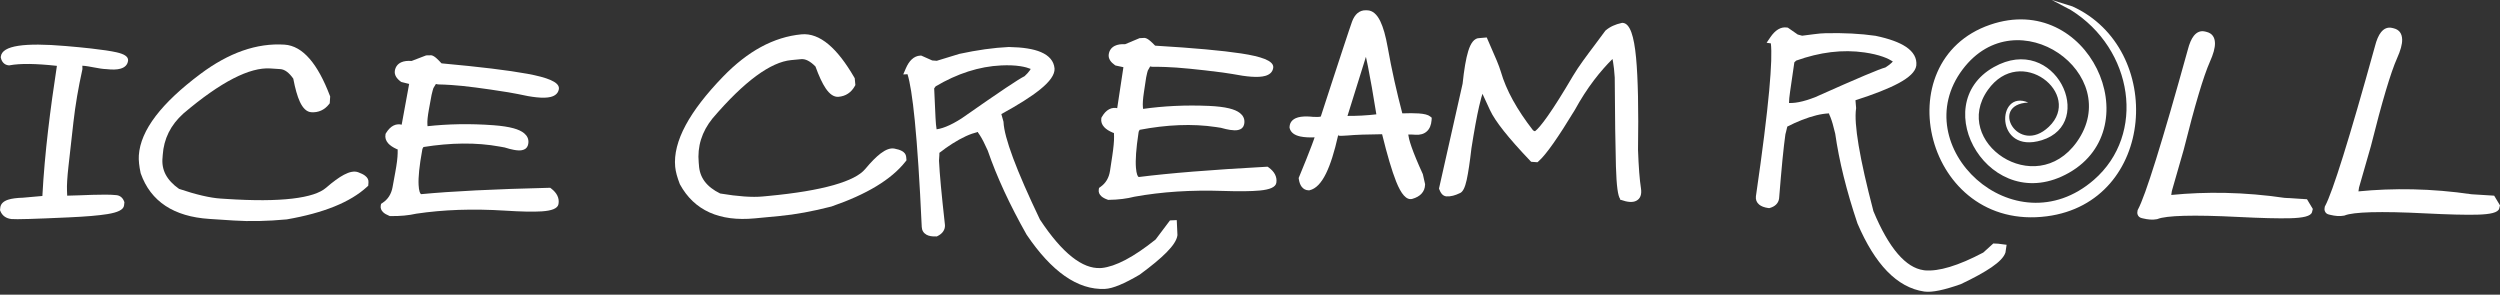 <svg width="280" height="33" viewBox="0 0 280 33" fill="none" xmlns="http://www.w3.org/2000/svg">
<rect x="0" y="0" width="280" height="33" fill="#333333" stroke="none"/>
<path fill-rule="evenodd" clip-rule="evenodd" d="M247.139 3.574C247.442 3.649 247.673 3.794 247.831 4.008C247.988 4.218 248.069 4.492 248.077 4.831C248.083 5.093 248.038 5.4 247.942 5.751C247.847 6.097 247.703 6.486 247.509 6.919C247.332 7.316 247.138 7.82 246.927 8.428C246.717 9.032 246.489 9.748 246.243 10.575C245.998 11.397 245.735 12.328 245.456 13.366C245.177 14.4 244.882 15.54 244.571 16.786L243.248 21.392L243.18 21.835C244.165 21.738 245.154 21.67 246.146 21.631C247.179 21.591 248.217 21.582 249.26 21.604C250.357 21.628 251.454 21.686 252.549 21.778C253.648 21.87 254.75 21.997 255.855 22.159L258.383 22.315L259.035 23.402L258.947 23.753C258.891 23.979 258.644 24.149 258.207 24.261C257.807 24.363 257.232 24.425 256.484 24.444C255.832 24.46 255.023 24.456 254.056 24.432C253.09 24.408 251.971 24.363 250.699 24.299C249.432 24.235 248.293 24.192 247.281 24.171C246.266 24.149 245.375 24.149 244.609 24.171C243.866 24.191 243.246 24.232 242.749 24.292C242.261 24.351 241.897 24.429 241.66 24.524L241.618 24.541L241.573 24.55C241.456 24.572 241.335 24.587 241.209 24.593C241.084 24.6 240.955 24.599 240.822 24.591C240.694 24.583 240.562 24.567 240.426 24.545C240.29 24.523 240.151 24.495 240.01 24.46L239.847 24.419C239.741 24.393 239.652 24.347 239.579 24.283C239.506 24.218 239.451 24.135 239.415 24.035C239.391 23.966 239.378 23.893 239.378 23.815C239.377 23.739 239.387 23.661 239.408 23.578L239.422 23.521L239.449 23.47C239.659 23.081 239.933 22.419 240.27 21.485C240.606 20.55 241.007 19.337 241.474 17.847C241.943 16.343 242.473 14.574 243.064 12.539C243.655 10.5 244.309 8.186 245.026 5.598C245.116 5.242 245.217 4.933 245.329 4.671C245.443 4.405 245.569 4.186 245.706 4.014C245.882 3.795 246.076 3.645 246.287 3.564C246.501 3.482 246.731 3.472 246.976 3.533L247.139 3.574Z" fill="white"/>
<path fill-rule="evenodd" clip-rule="evenodd" d="M268.104 3.173C268.407 3.249 268.638 3.394 268.796 3.607C268.952 3.818 269.034 4.092 269.042 4.43C269.048 4.693 269.003 5 268.907 5.351C268.812 5.696 268.668 6.086 268.474 6.519C268.296 6.916 268.102 7.419 267.891 8.027C267.682 8.632 267.454 9.348 267.207 10.174C266.962 10.997 266.699 11.928 266.42 12.966C266.142 14 265.847 15.14 265.536 16.385L264.213 20.992L264.145 21.435C265.129 21.337 266.118 21.27 267.111 21.231C268.143 21.191 269.181 21.181 270.224 21.204C271.322 21.227 272.418 21.285 273.513 21.377C274.612 21.47 275.715 21.597 276.82 21.758L279.347 21.915L280 23.002L279.912 23.353C279.855 23.579 279.608 23.749 279.172 23.86C278.771 23.963 278.197 24.025 277.449 24.043C276.797 24.06 275.987 24.056 275.021 24.031C274.055 24.008 272.936 23.963 271.663 23.899C270.397 23.834 269.258 23.791 268.246 23.77C267.231 23.749 266.34 23.749 265.573 23.77C264.83 23.791 264.211 23.831 263.713 23.892C263.225 23.951 262.862 24.029 262.625 24.124L262.582 24.141L262.537 24.15C262.421 24.172 262.299 24.186 262.174 24.193C262.049 24.2 261.919 24.199 261.786 24.191C261.658 24.182 261.526 24.167 261.391 24.145C261.254 24.123 261.116 24.095 260.975 24.06L260.811 24.019C260.705 23.992 260.616 23.947 260.543 23.883C260.47 23.818 260.415 23.735 260.379 23.634C260.355 23.566 260.343 23.493 260.342 23.414C260.341 23.339 260.352 23.261 260.372 23.178L260.386 23.12L260.414 23.07C260.624 22.681 260.898 22.018 261.234 21.084C261.571 20.15 261.972 18.937 262.438 17.446C262.908 15.943 263.438 14.174 264.028 12.138C264.62 10.1 265.274 7.786 265.991 5.197C266.08 4.842 266.181 4.533 266.294 4.271C266.407 4.005 266.533 3.785 266.671 3.614C266.846 3.395 267.04 3.244 267.251 3.164C267.465 3.082 267.695 3.072 267.94 3.133L268.104 3.173Z" fill="white"/>
<path fill-rule="evenodd" clip-rule="evenodd" d="M210.074 4.014C210.831 4.172 211.491 4.354 212.056 4.559C212.625 4.766 213.097 4.995 213.473 5.248C213.894 5.532 214.201 5.847 214.395 6.194C214.59 6.544 214.668 6.924 214.627 7.333L214.625 7.354C214.576 7.688 214.38 8.023 214.035 8.357C213.702 8.68 213.228 9.007 212.612 9.335C212.05 9.635 211.361 9.945 210.548 10.265C209.759 10.574 208.847 10.896 207.812 11.227L207.886 12.115L207.878 12.168C207.816 12.595 207.809 13.153 207.857 13.841C207.906 14.532 208.01 15.355 208.17 16.308C208.332 17.271 208.551 18.365 208.826 19.589C209.102 20.813 209.435 22.17 209.825 23.658C210.258 24.698 210.703 25.617 211.16 26.416C211.617 27.214 212.084 27.89 212.562 28.444C213.025 28.979 213.496 29.398 213.975 29.701C214.451 30.001 214.935 30.186 215.427 30.258L215.58 30.28C215.969 30.315 216.395 30.299 216.858 30.235C217.324 30.172 217.829 30.057 218.372 29.893C218.925 29.726 219.515 29.509 220.141 29.241C220.765 28.973 221.426 28.655 222.125 28.287L223.247 27.271H223.291C223.68 27.27 223.948 27.309 224.215 27.349C224.348 27.368 224.481 27.388 224.62 27.401L224.739 27.413L224.614 28.268L224.601 28.308C224.517 28.557 224.343 28.82 224.079 29.094C223.821 29.361 223.476 29.644 223.044 29.94C222.638 30.217 222.151 30.512 221.582 30.825C221.016 31.136 220.367 31.465 219.637 31.812L219.593 31.831C219.133 31.992 218.703 32.133 218.302 32.249C217.903 32.366 217.537 32.459 217.202 32.528C216.855 32.6 216.541 32.646 216.261 32.667C215.977 32.688 215.725 32.682 215.508 32.651C214.75 32.541 214.025 32.295 213.331 31.914C212.639 31.535 211.98 31.021 211.352 30.373C210.739 29.74 210.157 28.979 209.604 28.088C209.053 27.2 208.532 26.183 208.041 25.038L208.028 25.004C207.721 24.092 207.441 23.201 207.185 22.331C206.929 21.458 206.697 20.603 206.49 19.768C206.284 18.934 206.102 18.118 205.945 17.322C205.788 16.524 205.655 15.742 205.545 14.975C205.448 14.558 205.355 14.195 205.265 13.885C205.176 13.577 205.089 13.319 205.005 13.113C204.943 12.959 204.893 12.844 204.855 12.765C204.834 12.722 204.89 12.71 204.864 12.707L204.825 12.701C204.616 12.71 204.397 12.731 204.168 12.765C203.933 12.801 203.692 12.848 203.445 12.909C203.188 12.971 202.92 13.048 202.641 13.139C202.366 13.228 202.078 13.332 201.779 13.451C201.487 13.568 201.228 13.677 201.004 13.777C200.781 13.878 200.594 13.969 200.445 14.051C200.318 14.121 200.23 14.156 200.177 14.177C200.146 14.354 200.09 14.563 200.038 14.759C200.011 14.861 199.984 14.958 199.966 15.034C199.915 15.39 199.861 15.806 199.807 16.281C199.751 16.767 199.694 17.303 199.636 17.889C199.579 18.474 199.518 19.138 199.454 19.88C199.391 20.607 199.326 21.386 199.26 22.214C199.258 22.222 199.258 22.235 199.257 22.244C199.238 22.376 199.199 22.5 199.141 22.613C199.084 22.726 199.006 22.829 198.911 22.921C198.823 23.004 198.723 23.076 198.609 23.138C198.497 23.198 198.372 23.248 198.235 23.288L198.163 23.308L198.131 23.307C198.099 23.306 198.072 23.305 198.042 23.3C197.821 23.268 197.626 23.22 197.458 23.157C197.286 23.092 197.142 23.01 197.024 22.912C196.882 22.793 196.78 22.654 196.719 22.498C196.659 22.341 196.64 22.169 196.662 21.982C196.665 21.937 196.673 21.889 196.681 21.844L196.691 21.785C197.045 19.351 197.344 17.16 197.587 15.213C197.832 13.261 198.02 11.566 198.152 10.128C198.272 8.814 198.346 7.71 198.376 6.815C198.403 5.977 198.389 5.325 198.336 4.858L197.859 4.79L198.275 4.179C198.553 3.769 198.845 3.474 199.15 3.291C199.464 3.102 199.791 3.032 200.131 3.082L200.24 3.097L201.346 3.867L201.838 4C202.591 3.919 203.764 3.719 204.474 3.719C204.979 3.708 205.475 3.705 205.961 3.711C206.45 3.716 206.926 3.732 207.39 3.756C207.856 3.779 208.311 3.813 208.755 3.855C209.2 3.897 209.631 3.949 210.046 4.009L210.074 4.014ZM200.967 6.981L200.493 10.242C200.451 10.528 200.42 10.774 200.4 10.981C200.38 11.191 200.37 11.364 200.37 11.5C200.37 11.512 200.369 11.523 200.367 11.533C200.483 11.539 200.605 11.539 200.733 11.532C200.964 11.521 201.214 11.488 201.483 11.436C201.761 11.382 202.056 11.307 202.367 11.211C202.68 11.115 203.007 10.998 203.35 10.861C204.529 10.334 205.575 9.87 206.489 9.469C207.4 9.07 208.189 8.729 208.855 8.448C209.469 8.19 209.968 7.985 210.352 7.837C210.728 7.692 210.999 7.598 211.166 7.555C211.318 7.46 211.453 7.367 211.57 7.278C211.691 7.188 211.792 7.101 211.873 7.02C211.917 6.976 211.954 6.935 211.985 6.897L211.996 6.884C211.86 6.796 211.711 6.711 211.55 6.632C211.352 6.533 211.133 6.442 210.897 6.358C210.607 6.255 210.29 6.163 209.946 6.082C209.603 6.002 209.232 5.933 208.836 5.875C208.222 5.786 207.601 5.739 206.975 5.733C206.348 5.727 205.712 5.764 205.066 5.842C204.43 5.919 203.785 6.037 203.134 6.196C202.488 6.353 201.834 6.551 201.172 6.788L200.967 6.981Z" fill="white"/>
<path fill-rule="evenodd" clip-rule="evenodd" d="M181.754 2.563C182.148 2.592 182.469 2.947 182.716 3.629C182.949 4.273 183.125 5.224 183.241 6.479C183.348 7.635 183.42 9.073 183.456 10.793C183.492 12.509 183.493 14.509 183.458 16.789C183.475 17.263 183.495 17.71 183.517 18.131C183.539 18.544 183.563 18.933 183.591 19.296C183.619 19.653 183.649 19.98 183.681 20.275C183.714 20.575 183.749 20.844 183.786 21.082C183.841 21.43 183.825 21.722 183.738 21.957C183.647 22.202 183.48 22.383 183.24 22.5C183.041 22.596 182.797 22.634 182.508 22.612C182.229 22.591 181.907 22.515 181.54 22.384L181.432 22.345L181.456 22.281C181.329 22.111 181.229 21.747 181.154 21.19C181.072 20.579 181.015 19.72 180.983 18.613C180.952 17.511 180.924 16.129 180.902 14.467C180.88 12.813 180.863 10.882 180.85 8.675C180.826 8.315 180.798 7.989 180.767 7.7C180.736 7.413 180.701 7.157 180.662 6.935C180.643 6.825 180.624 6.73 180.606 6.65L180.597 6.609C180.255 6.949 179.921 7.303 179.596 7.673C179.227 8.092 178.87 8.529 178.525 8.984C178.143 9.486 177.774 10.014 177.418 10.567C177.063 11.118 176.722 11.692 176.395 12.289L176.385 12.306C175.912 13.085 175.478 13.782 175.082 14.398C174.68 15.021 174.313 15.57 173.98 16.044C173.641 16.526 173.335 16.934 173.061 17.267C172.787 17.602 172.546 17.861 172.339 18.044L172.193 18.172L171.488 18.12L171.365 17.992C170.76 17.358 170.212 16.763 169.721 16.209C169.23 15.654 168.799 15.143 168.428 14.676C168.052 14.202 167.733 13.766 167.472 13.371C167.21 12.973 167.008 12.618 166.866 12.305L166.036 10.506C165.994 10.633 165.952 10.775 165.908 10.932C165.83 11.208 165.749 11.529 165.665 11.895C165.533 12.47 165.395 13.15 165.251 13.937C165.107 14.725 164.957 15.616 164.801 16.609C164.71 17.394 164.621 18.081 164.532 18.669C164.443 19.262 164.355 19.757 164.268 20.155C164.175 20.582 164.067 20.917 163.944 21.16C163.814 21.417 163.663 21.576 163.492 21.637C163.362 21.7 163.234 21.754 163.111 21.801C162.983 21.849 162.86 21.888 162.742 21.918C162.612 21.951 162.484 21.974 162.361 21.987C162.236 21.999 162.116 22.002 162.001 21.994C161.9 21.986 161.805 21.959 161.716 21.911C161.629 21.864 161.549 21.798 161.476 21.713C161.425 21.654 161.378 21.585 161.334 21.505C161.292 21.429 161.252 21.342 161.216 21.244L161.168 21.116L163.812 9.371C163.896 8.567 163.99 7.863 164.093 7.261C164.197 6.655 164.312 6.147 164.437 5.739C164.583 5.257 164.758 4.894 164.958 4.65C165.169 4.393 165.411 4.266 165.682 4.267L166.517 4.195L166.549 4.273C166.688 4.61 166.866 5.013 167.052 5.434C167.449 6.331 167.882 7.31 168.098 8.041V8.042C168.246 8.555 168.432 9.076 168.657 9.605C168.881 10.135 169.145 10.675 169.449 11.227C169.75 11.773 170.089 12.327 170.465 12.89C170.839 13.449 171.25 14.017 171.698 14.593L171.852 14.684L171.93 14.69C172.078 14.579 172.265 14.391 172.49 14.124C172.736 13.833 173.024 13.453 173.356 12.981C173.73 12.45 174.152 11.811 174.621 11.064C175.092 10.315 175.611 9.46 176.177 8.497C176.783 7.466 177.74 6.196 178.627 5.018C179.048 4.459 179.453 3.921 179.793 3.447L179.801 3.435L179.844 3.399C179.961 3.299 180.087 3.206 180.221 3.121C180.355 3.036 180.498 2.959 180.648 2.89C180.795 2.822 180.95 2.761 181.114 2.708C181.276 2.655 181.447 2.609 181.624 2.571L181.684 2.558L181.754 2.563Z" fill="white"/>
<path fill-rule="evenodd" clip-rule="evenodd" d="M152.97 1.151L153.137 1.155C153.431 1.162 153.701 1.271 153.947 1.481C154.186 1.683 154.4 1.98 154.591 2.372C154.755 2.708 154.907 3.121 155.046 3.611C155.184 4.099 155.31 4.664 155.423 5.305C155.532 5.924 155.651 6.551 155.778 7.186C155.905 7.82 156.04 8.459 156.184 9.102C156.319 9.706 156.462 10.316 156.612 10.932C156.754 11.513 156.903 12.101 157.059 12.697C157.416 12.683 157.743 12.677 158.04 12.677C158.365 12.678 158.65 12.687 158.895 12.704C159.203 12.725 159.461 12.762 159.668 12.814C159.886 12.869 160.052 12.943 160.166 13.034L160.355 13.185L160.345 13.317C160.341 13.369 160.337 13.421 160.336 13.461V13.466C160.315 13.737 160.261 13.977 160.174 14.182C160.086 14.393 159.964 14.57 159.808 14.712C159.65 14.856 159.462 14.961 159.246 15.024C159.035 15.086 158.797 15.109 158.532 15.093L158.265 15.075C158.191 15.071 158.125 15.068 158.067 15.067C157.969 15.064 157.882 15.065 157.807 15.067L157.725 15.072C157.74 15.208 157.772 15.373 157.82 15.567C157.883 15.819 157.975 16.116 158.093 16.457C158.23 16.85 158.402 17.296 158.609 17.795C158.817 18.299 159.06 18.854 159.338 19.461L159.358 19.505C159.441 19.877 159.524 20.251 159.609 20.623L159.607 20.682C159.602 20.882 159.566 21.068 159.498 21.238C159.43 21.409 159.329 21.564 159.199 21.703C159.078 21.831 158.932 21.943 158.761 22.038C158.592 22.133 158.399 22.21 158.184 22.272C157.858 22.364 157.54 22.236 157.229 21.889C156.94 21.567 156.653 21.048 156.368 20.334C156.131 19.739 155.879 18.992 155.614 18.095C155.356 17.221 155.083 16.2 154.796 15.033C153.955 15.04 153.213 15.055 152.57 15.079C151.904 15.103 151.348 15.136 150.899 15.177C150.446 15.218 150.128 15.21 149.944 15.205C149.912 15.205 149.893 15.12 149.882 15.09L149.874 15.09L149.873 15.106L149.872 15.153L149.862 15.195C149.657 16.108 149.443 16.917 149.218 17.622C148.994 18.328 148.759 18.93 148.515 19.428C148.25 19.968 147.967 20.393 147.667 20.704C147.359 21.023 147.031 21.223 146.685 21.305L146.629 21.318L146.567 21.317C146.406 21.312 146.26 21.276 146.129 21.209C145.998 21.141 145.883 21.043 145.784 20.913C145.705 20.808 145.638 20.683 145.585 20.54C145.534 20.399 145.495 20.239 145.469 20.061L145.451 19.935L145.499 19.82C145.809 19.069 146.082 18.401 146.316 17.814C146.549 17.231 146.744 16.733 146.899 16.32C146.991 16.075 147.07 15.86 147.135 15.677C147.174 15.567 147.207 15.469 147.236 15.383C146.936 15.394 146.661 15.393 146.413 15.381C146.116 15.365 145.857 15.333 145.635 15.285C145.307 15.213 145.043 15.103 144.846 14.954C144.641 14.799 144.508 14.603 144.446 14.369L144.429 14.306L144.433 14.185L144.437 14.139C144.459 13.932 144.529 13.752 144.645 13.601C144.761 13.451 144.921 13.329 145.125 13.237C145.285 13.165 145.475 13.113 145.694 13.081C145.907 13.05 146.152 13.038 146.426 13.044C146.531 13.047 146.636 13.052 146.739 13.059C146.845 13.066 146.954 13.076 147.065 13.088C147.261 13.1 147.43 13.104 147.572 13.098C147.71 13.093 147.823 13.08 147.91 13.058L147.927 13.055C148.408 11.575 148.85 10.217 149.253 8.984C149.674 7.697 150.043 6.571 150.359 5.612C150.647 4.735 150.886 4.016 151.075 3.453C151.257 2.909 151.376 2.563 151.431 2.415C151.504 2.217 151.589 2.042 151.685 1.89C151.782 1.735 151.892 1.604 152.013 1.497C152.149 1.378 152.297 1.288 152.457 1.231C152.616 1.173 152.787 1.146 152.97 1.151ZM152.982 6.369L150.919 12.982C151.161 12.983 151.403 12.982 151.643 12.977C151.93 12.97 152.218 12.96 152.507 12.945C152.797 12.929 153.091 12.909 153.391 12.883C153.646 12.86 153.9 12.835 154.152 12.806C153.974 11.693 153.806 10.689 153.649 9.794C153.487 8.869 153.341 8.083 153.21 7.435C153.154 7.155 153.096 6.883 153.039 6.621L152.982 6.369Z" fill="white"/>
<path fill-rule="evenodd" clip-rule="evenodd" d="M128.234 4.251C128.318 4.264 128.41 4.299 128.51 4.356C128.604 4.41 128.707 4.485 128.818 4.58C128.898 4.648 128.986 4.728 129.081 4.819C129.169 4.904 129.265 5 129.369 5.107L129.446 5.119C131.567 5.246 133.422 5.381 135.011 5.525C136.602 5.669 137.933 5.822 139.003 5.984C140.169 6.161 141.048 6.367 141.64 6.603C142.27 6.854 142.592 7.15 142.606 7.49C142.605 7.531 142.603 7.558 142.599 7.6L142.588 7.663C142.547 7.871 142.451 8.047 142.298 8.189C142.15 8.326 141.951 8.431 141.7 8.501C141.509 8.555 141.281 8.589 141.017 8.604C140.756 8.618 140.461 8.614 140.131 8.59C139.843 8.569 139.521 8.533 139.165 8.482C138.812 8.431 138.428 8.365 138.014 8.285L136.949 8.123C135.539 7.941 134.3 7.798 133.232 7.695C132.171 7.591 131.281 7.528 130.564 7.504C129.949 7.483 129.487 7.477 129.177 7.484C128.93 7.489 128.817 7.42 128.813 7.448L128.554 7.907C128.53 7.98 128.507 8.068 128.481 8.167C128.446 8.308 128.409 8.477 128.37 8.67L128.12 10.325C128.064 10.694 128.026 11.019 128.007 11.301C127.988 11.577 127.987 11.807 128.004 11.99C128.012 12.074 128.02 12.142 128.028 12.196C128.589 12.117 129.157 12.05 129.729 11.996C130.34 11.939 130.953 11.895 131.566 11.866C132.194 11.836 132.826 11.82 133.464 11.82C134.1 11.819 134.745 11.833 135.398 11.861C135.857 11.881 136.275 11.914 136.653 11.96C137.031 12.005 137.367 12.064 137.661 12.136C137.924 12.2 138.157 12.275 138.357 12.361C138.561 12.45 138.734 12.55 138.875 12.662C139.049 12.8 139.177 12.954 139.26 13.123C139.345 13.295 139.383 13.482 139.374 13.684C139.372 13.724 139.368 13.766 139.362 13.809C139.355 13.853 139.347 13.895 139.338 13.935L139.322 13.999C139.28 14.148 139.202 14.271 139.09 14.366C138.98 14.459 138.839 14.524 138.667 14.56C138.553 14.585 138.421 14.596 138.271 14.595C138.126 14.592 137.961 14.577 137.78 14.55C137.63 14.527 137.469 14.496 137.297 14.457C137.128 14.419 136.942 14.371 136.74 14.314L136.184 14.229C135.529 14.13 134.854 14.063 134.161 14.028C133.469 13.993 132.757 13.991 132.027 14.02C131.317 14.048 130.592 14.107 129.855 14.195C129.134 14.281 128.395 14.396 127.641 14.54L127.533 14.747L127.526 14.793C127.52 14.839 127.513 14.887 127.505 14.931C127.376 15.784 127.288 16.535 127.241 17.184C127.195 17.828 127.191 18.368 127.227 18.802C127.254 19.135 127.301 19.391 127.365 19.571C127.415 19.71 127.473 19.795 127.536 19.827C128.393 19.719 129.328 19.614 130.341 19.513C131.367 19.41 132.473 19.311 133.659 19.216C134.864 19.119 136.143 19.026 137.497 18.936C138.838 18.848 140.276 18.762 141.809 18.679L141.973 18.67L142.105 18.766C142.26 18.879 142.395 18.998 142.508 19.122C142.623 19.247 142.718 19.379 142.791 19.517C142.869 19.666 142.922 19.82 142.949 19.978C142.976 20.136 142.977 20.299 142.951 20.467C142.914 20.713 142.73 20.911 142.401 21.056C142.1 21.19 141.667 21.284 141.104 21.338C140.632 21.383 140.049 21.409 139.358 21.417C138.668 21.425 137.873 21.414 136.973 21.384C136.075 21.354 135.196 21.346 134.338 21.358C133.481 21.37 132.64 21.403 131.814 21.456C130.988 21.51 130.18 21.585 129.389 21.681C128.598 21.776 127.82 21.894 127.055 22.032C126.844 22.086 126.626 22.134 126.402 22.176C126.175 22.218 125.944 22.254 125.708 22.283C125.464 22.313 125.218 22.336 124.969 22.353C124.72 22.369 124.463 22.38 124.196 22.383L124.111 22.384L124.034 22.356C123.886 22.303 123.756 22.245 123.645 22.184C123.529 22.121 123.431 22.053 123.351 21.98C123.235 21.875 123.153 21.762 123.104 21.64C123.054 21.515 123.04 21.382 123.061 21.242L123.091 21.048L123.251 20.934C123.399 20.829 123.533 20.713 123.652 20.587C123.77 20.461 123.874 20.324 123.961 20.176C124.051 20.026 124.126 19.864 124.186 19.69C124.246 19.515 124.292 19.327 124.322 19.13L124.575 17.461C124.645 16.996 124.697 16.584 124.73 16.226C124.764 15.87 124.779 15.571 124.774 15.328C124.772 15.174 124.769 15.051 124.765 14.959L124.761 14.89L124.688 14.879L124.638 14.858C124.425 14.769 124.239 14.673 124.078 14.571C123.915 14.467 123.78 14.356 123.671 14.239C123.537 14.095 123.444 13.942 123.389 13.78C123.334 13.617 123.32 13.447 123.347 13.269L123.36 13.183L123.4 13.111C123.517 12.905 123.644 12.728 123.779 12.583C123.918 12.435 124.065 12.32 124.22 12.238C124.384 12.151 124.552 12.101 124.725 12.086C124.857 12.075 124.991 12.085 125.127 12.115L125.822 7.526L124.929 7.334L124.851 7.279C124.738 7.2 124.639 7.118 124.553 7.033C124.466 6.948 124.394 6.86 124.338 6.772C124.268 6.661 124.219 6.548 124.192 6.433C124.166 6.317 124.161 6.198 124.179 6.078C124.212 5.861 124.285 5.673 124.399 5.516C124.512 5.358 124.666 5.231 124.858 5.135C125.011 5.059 125.187 5.006 125.387 4.975C125.575 4.947 125.786 4.938 126.017 4.95L127.633 4.273L128.19 4.244L128.234 4.251Z" fill="white"/>
<path fill-rule="evenodd" clip-rule="evenodd" d="M89.763 3.846C90.272 3.798 90.781 3.869 91.29 4.06C91.793 4.248 92.298 4.554 92.802 4.978C93.281 5.38 93.76 5.89 94.24 6.507C94.717 7.121 95.197 7.844 95.68 8.675L95.73 8.762L95.802 9.526L95.732 9.652C95.633 9.829 95.521 9.986 95.397 10.124C95.272 10.263 95.134 10.382 94.983 10.482C94.831 10.584 94.666 10.664 94.489 10.724C94.315 10.783 94.127 10.823 93.926 10.841C93.668 10.866 93.415 10.795 93.168 10.631C92.931 10.472 92.7 10.226 92.474 9.892C92.287 9.615 92.098 9.271 91.906 8.86C91.719 8.458 91.528 7.988 91.333 7.45C91.188 7.302 91.045 7.173 90.904 7.063C90.759 6.951 90.618 6.859 90.481 6.79C90.35 6.723 90.221 6.676 90.095 6.649C89.971 6.621 89.849 6.614 89.732 6.625L88.61 6.731C88.038 6.785 87.427 6.959 86.778 7.252C86.125 7.547 85.434 7.962 84.705 8.497C83.96 9.045 83.177 9.717 82.36 10.512C81.542 11.307 80.688 12.227 79.797 13.27C79.497 13.643 79.24 14.025 79.025 14.417C78.811 14.81 78.64 15.213 78.512 15.626C78.384 16.039 78.299 16.462 78.256 16.894C78.214 17.328 78.214 17.772 78.257 18.227L78.279 18.459C78.296 18.813 78.357 19.145 78.464 19.454C78.57 19.762 78.722 20.049 78.918 20.314C79.117 20.581 79.362 20.828 79.652 21.054C79.942 21.279 80.276 21.485 80.657 21.671C81.151 21.754 81.622 21.823 82.069 21.878C82.522 21.934 82.946 21.976 83.342 22.004C83.747 22.032 84.122 22.047 84.467 22.047C84.815 22.047 85.137 22.033 85.43 22.005L86.046 21.947C87.57 21.803 88.945 21.629 90.168 21.426C91.387 21.223 92.457 20.991 93.375 20.73C94.266 20.476 95.007 20.198 95.596 19.897C96.178 19.599 96.614 19.278 96.902 18.933C97.233 18.536 97.543 18.191 97.832 17.899C98.124 17.605 98.395 17.363 98.646 17.174C98.934 16.959 99.202 16.806 99.452 16.717C99.711 16.625 99.952 16.6 100.173 16.642C100.348 16.675 100.502 16.713 100.637 16.755C100.774 16.799 100.894 16.848 100.997 16.903C101.146 16.982 101.261 17.076 101.343 17.183C101.428 17.296 101.478 17.421 101.491 17.561L101.528 17.953L101.414 18.099C101.019 18.6 100.548 19.082 100.001 19.544C99.457 20.004 98.837 20.444 98.143 20.864C97.458 21.278 96.698 21.673 95.862 22.05C95.028 22.427 94.12 22.784 93.138 23.123L93.103 23.134C92.586 23.267 92.075 23.39 91.572 23.501C91.067 23.613 90.573 23.713 90.088 23.802C89.6 23.891 89.123 23.968 88.658 24.034C88.194 24.099 87.737 24.153 87.289 24.195L84.534 24.457C83.546 24.55 82.631 24.542 81.789 24.433C80.944 24.323 80.172 24.11 79.474 23.797C78.766 23.478 78.136 23.057 77.583 22.533C77.03 22.009 76.555 21.382 76.157 20.653C76.146 20.634 76.142 20.622 76.133 20.601C76.063 20.419 75.998 20.242 75.941 20.07C75.882 19.897 75.832 19.734 75.791 19.581C75.748 19.422 75.712 19.268 75.684 19.117C75.655 18.97 75.634 18.826 75.621 18.687C75.554 17.981 75.619 17.239 75.816 16.459C76.012 15.683 76.338 14.869 76.796 14.018C77.243 13.185 77.816 12.316 78.515 11.409C79.212 10.505 80.034 9.563 80.981 8.585C81.67 7.872 82.368 7.239 83.077 6.685C83.787 6.13 84.505 5.656 85.233 5.261C85.968 4.863 86.713 4.546 87.467 4.31C88.222 4.074 88.988 3.92 89.763 3.846Z" fill="white"/>
<path fill-rule="evenodd" clip-rule="evenodd" d="M48.336 6.198C48.417 6.213 48.508 6.252 48.607 6.312C48.699 6.37 48.8 6.447 48.909 6.546C48.987 6.616 49.074 6.7 49.167 6.795C49.251 6.881 49.343 6.979 49.443 7.089L49.519 7.102C51.631 7.294 53.481 7.487 55.069 7.679C56.658 7.873 57.985 8.066 59.047 8.261C60.206 8.473 61.077 8.706 61.662 8.96C62.284 9.23 62.597 9.536 62.6 9.876C62.601 9.919 62.596 9.945 62.59 9.989L62.578 10.05C62.532 10.257 62.43 10.428 62.273 10.565C62.122 10.698 61.919 10.796 61.666 10.859C61.472 10.907 61.243 10.934 60.981 10.941C60.722 10.947 60.427 10.934 60.096 10.9C59.805 10.87 59.481 10.824 59.124 10.761C58.774 10.7 58.393 10.623 57.982 10.529L56.926 10.336C55.511 10.109 54.275 9.929 53.219 9.793C52.161 9.657 51.276 9.566 50.565 9.521C49.953 9.482 49.492 9.461 49.18 9.459C48.932 9.456 48.821 9.385 48.816 9.414L48.542 9.865C48.517 9.936 48.491 10.022 48.463 10.121C48.424 10.261 48.382 10.428 48.337 10.624L48.035 12.269C47.967 12.642 47.92 12.966 47.892 13.241C47.865 13.514 47.857 13.743 47.869 13.927C47.874 14.015 47.88 14.084 47.885 14.134C48.452 14.073 49.022 14.023 49.595 13.987C50.202 13.948 50.814 13.923 51.432 13.913C52.06 13.902 52.694 13.906 53.332 13.925C53.976 13.944 54.62 13.977 55.263 14.025C55.722 14.059 56.14 14.104 56.517 14.162C56.895 14.219 57.229 14.288 57.519 14.368C57.778 14.44 58.008 14.522 58.205 14.615C58.406 14.709 58.575 14.815 58.713 14.932C58.882 15.074 59.006 15.232 59.084 15.405C59.164 15.579 59.196 15.768 59.181 15.968C59.178 16.008 59.173 16.05 59.165 16.095C59.158 16.138 59.148 16.18 59.138 16.22C59.133 16.242 59.127 16.263 59.121 16.284C59.074 16.431 58.992 16.55 58.877 16.642C58.765 16.73 58.621 16.791 58.448 16.823C58.333 16.843 58.2 16.851 58.049 16.844C57.902 16.838 57.739 16.819 57.56 16.785C57.413 16.759 57.251 16.722 57.074 16.676C56.903 16.632 56.72 16.579 56.525 16.517L55.975 16.417C55.32 16.297 54.647 16.209 53.957 16.152C53.267 16.096 52.556 16.072 51.827 16.079C51.121 16.085 50.396 16.122 49.654 16.188C48.931 16.252 48.188 16.345 47.428 16.466L47.313 16.67L47.281 16.849C47.125 17.701 47.014 18.45 46.948 19.095C46.882 19.739 46.86 20.278 46.883 20.712C46.901 21.045 46.939 21.303 46.998 21.484C47.044 21.625 47.099 21.712 47.162 21.746C48.022 21.665 48.959 21.588 49.971 21.518C50.996 21.448 52.105 21.383 53.3 21.323C54.518 21.262 55.8 21.209 57.147 21.161C58.505 21.113 59.944 21.071 61.462 21.035L61.625 21.032L61.755 21.132C61.907 21.251 62.039 21.374 62.149 21.502C62.26 21.63 62.35 21.764 62.418 21.903C62.492 22.055 62.541 22.21 62.563 22.369C62.584 22.529 62.58 22.692 62.55 22.859C62.505 23.104 62.316 23.296 61.982 23.431C61.676 23.556 61.241 23.637 60.677 23.673C60.208 23.703 59.628 23.712 58.938 23.698C58.254 23.684 57.456 23.648 56.546 23.59C55.656 23.534 54.781 23.498 53.922 23.485C53.065 23.471 52.22 23.478 51.388 23.506C50.558 23.535 49.746 23.585 48.953 23.656C48.159 23.727 47.385 23.819 46.628 23.932C46.416 23.98 46.193 24.022 45.961 24.058C45.73 24.094 45.496 24.123 45.26 24.145C45.022 24.167 44.773 24.183 44.515 24.192C44.26 24.201 44.004 24.204 43.745 24.2L43.663 24.199L43.582 24.166C43.436 24.108 43.309 24.047 43.199 23.982C43.085 23.915 42.989 23.844 42.913 23.77C42.8 23.662 42.721 23.545 42.676 23.42C42.63 23.294 42.619 23.16 42.644 23.023L42.68 22.832L42.843 22.723C42.995 22.623 43.133 22.511 43.255 22.387C43.378 22.265 43.486 22.13 43.578 21.986C43.672 21.839 43.751 21.68 43.816 21.508C43.882 21.336 43.933 21.15 43.969 20.95L44.273 19.29C44.358 18.824 44.423 18.415 44.467 18.062C44.511 17.707 44.534 17.408 44.538 17.164C44.54 17.014 44.541 16.892 44.54 16.798L44.538 16.727L44.468 16.715L44.416 16.691C44.205 16.594 44.021 16.492 43.864 16.386C43.705 16.277 43.572 16.163 43.468 16.043C43.339 15.895 43.251 15.739 43.201 15.575C43.151 15.41 43.142 15.239 43.175 15.062L43.19 14.981L43.233 14.908C43.356 14.706 43.488 14.533 43.628 14.392C43.77 14.248 43.92 14.138 44.077 14.06C44.242 13.978 44.413 13.933 44.587 13.924C44.719 13.916 44.852 13.931 44.988 13.965L45.824 9.4L44.938 9.181L44.862 9.123C44.752 9.04 44.654 8.955 44.571 8.867C44.487 8.779 44.417 8.69 44.364 8.599C44.296 8.486 44.251 8.372 44.228 8.256C44.205 8.137 44.204 8.019 44.226 7.899C44.266 7.684 44.344 7.5 44.463 7.346C44.581 7.192 44.738 7.07 44.933 6.98C45.087 6.909 45.264 6.861 45.465 6.837C45.656 6.813 45.866 6.811 46.096 6.829L47.731 6.203C47.918 6.198 48.105 6.194 48.292 6.191C48.301 6.193 48.331 6.199 48.336 6.198Z" fill="white"/>
<path fill-rule="evenodd" clip-rule="evenodd" d="M31.871 5C32.38 5.033 32.871 5.185 33.343 5.453C33.811 5.719 34.26 6.102 34.69 6.6C35.099 7.073 35.491 7.652 35.867 8.338C36.241 9.022 36.6 9.812 36.943 10.708L36.98 10.805L36.931 11.569L36.841 11.682C36.717 11.839 36.582 11.976 36.437 12.092C36.291 12.209 36.135 12.305 35.968 12.381C35.801 12.457 35.625 12.51 35.441 12.542C35.259 12.573 35.068 12.583 34.87 12.57C34.611 12.553 34.372 12.443 34.155 12.241C33.946 12.046 33.756 11.766 33.586 11.399C33.445 11.095 33.312 10.725 33.188 10.288C33.067 9.86 32.953 9.366 32.846 8.805C32.727 8.637 32.607 8.487 32.486 8.357C32.362 8.224 32.237 8.112 32.112 8.021C31.992 7.934 31.873 7.868 31.753 7.821C31.635 7.774 31.517 7.748 31.398 7.74L30.274 7.666C29.699 7.629 29.068 7.703 28.381 7.888C27.69 8.075 26.942 8.375 26.137 8.788C25.314 9.211 24.436 9.749 23.503 10.404C22.57 11.058 21.581 11.83 20.535 12.719C20.178 13.04 19.862 13.378 19.588 13.731C19.314 14.085 19.081 14.455 18.889 14.842C18.698 15.228 18.546 15.632 18.436 16.052C18.325 16.472 18.255 16.911 18.225 17.368L18.209 17.601C18.17 17.952 18.178 18.29 18.234 18.613C18.291 18.935 18.394 19.243 18.546 19.535C18.699 19.829 18.902 20.112 19.154 20.382C19.404 20.651 19.704 20.908 20.052 21.153C20.526 21.313 20.977 21.455 21.405 21.58C21.839 21.706 22.253 21.815 22.646 21.907C23.037 21.999 23.405 22.072 23.747 22.127C24.09 22.183 24.409 22.22 24.706 22.239L25.323 22.279C26.854 22.379 28.238 22.426 29.476 22.42C30.712 22.414 31.804 22.355 32.753 22.243C33.672 22.134 34.447 21.978 35.076 21.774C35.699 21.572 36.18 21.323 36.519 21.03C36.907 20.692 37.268 20.402 37.602 20.159C37.936 19.915 38.243 19.719 38.522 19.572C38.839 19.404 39.129 19.296 39.389 19.248C39.659 19.199 39.901 19.213 40.114 19.29C40.282 19.351 40.43 19.413 40.556 19.476C40.685 19.541 40.796 19.608 40.886 19.677C41.02 19.779 41.119 19.89 41.183 20.009C41.25 20.134 41.279 20.265 41.27 20.405L41.244 20.799L41.107 20.925C40.637 21.357 40.096 21.757 39.485 22.125C38.875 22.493 38.192 22.828 37.439 23.133C36.696 23.432 35.882 23.703 34.996 23.942C34.112 24.182 33.159 24.391 32.139 24.568L32.102 24.573C31.565 24.623 31.039 24.663 30.525 24.693C30.012 24.724 29.51 24.744 29.018 24.754C28.523 24.765 28.039 24.765 27.569 24.756C27.097 24.746 26.638 24.727 26.193 24.698L23.431 24.518C22.443 24.453 21.541 24.3 20.727 24.057C19.91 23.814 19.181 23.482 18.542 23.061C17.893 22.634 17.337 22.118 16.874 21.512C16.412 20.908 16.043 20.214 15.766 19.431C15.758 19.409 15.756 19.398 15.75 19.375C15.709 19.18 15.673 18.995 15.644 18.82C15.615 18.645 15.592 18.476 15.575 18.313C15.557 18.145 15.546 17.986 15.542 17.836C15.537 17.686 15.539 17.541 15.549 17.404C15.595 16.698 15.777 15.975 16.095 15.236C16.412 14.5 16.864 13.749 17.45 12.981C18.024 12.231 18.728 11.463 19.561 10.68C20.393 9.898 21.355 9.099 22.446 8.283C23.239 7.689 24.03 7.175 24.817 6.741C25.606 6.306 26.392 5.951 27.175 5.677C27.964 5.401 28.75 5.206 29.533 5.093C30.316 4.98 31.095 4.95 31.871 5Z" fill="white"/>
<path fill-rule="evenodd" clip-rule="evenodd" d="M7.364 5.155C7.896 5.2 8.394 5.245 8.86 5.29C9.328 5.336 9.772 5.382 10.19 5.428C10.829 5.5 11.387 5.572 11.862 5.643C12.344 5.715 12.747 5.788 13.07 5.861C13.494 5.958 13.811 6.076 14.02 6.215C14.256 6.372 14.364 6.559 14.345 6.775L14.344 6.789C14.318 7.018 14.232 7.209 14.085 7.362C13.942 7.512 13.742 7.623 13.487 7.694C13.296 7.749 13.067 7.779 12.802 7.787C12.542 7.794 12.246 7.778 11.913 7.741C11.121 7.725 10.044 7.401 9.223 7.359L9.233 7.74L9.222 7.792C9.11 8.296 9.005 8.799 8.907 9.298C8.81 9.794 8.719 10.287 8.636 10.776C8.551 11.274 8.475 11.763 8.407 12.242C8.339 12.72 8.279 13.19 8.227 13.653L7.672 18.596C7.603 19.211 7.554 19.752 7.526 20.214C7.498 20.676 7.49 21.061 7.504 21.367L7.526 21.915C9.037 21.898 11.669 21.706 13.047 21.856C13.149 21.868 13.245 21.892 13.334 21.929C13.423 21.967 13.505 22.018 13.579 22.081C13.649 22.14 13.71 22.209 13.762 22.287C13.815 22.365 13.859 22.452 13.895 22.546L13.934 22.652L13.894 23.009C13.867 23.249 13.687 23.451 13.355 23.615C13.05 23.765 12.607 23.887 12.028 23.98C11.536 24.059 10.928 24.13 10.205 24.191C9.483 24.252 8.643 24.304 7.686 24.347C6.726 24.391 5.882 24.427 5.155 24.456C4.415 24.486 3.781 24.508 3.251 24.524C2.726 24.539 2.295 24.547 1.962 24.549C1.629 24.55 1.403 24.545 1.282 24.532C1.135 24.515 0.999 24.485 0.874 24.441C0.747 24.395 0.631 24.336 0.527 24.264C0.416 24.186 0.321 24.095 0.24 23.99C0.159 23.886 0.092 23.768 0.042 23.638L0 23.533L0.032 23.246C0.055 23.038 0.144 22.86 0.297 22.709C0.443 22.566 0.648 22.451 0.911 22.365C1.109 22.3 1.347 22.25 1.625 22.213C1.898 22.176 2.212 22.153 2.567 22.143L4.747 21.949C4.875 19.517 5.098 17.071 5.382 14.632C5.663 12.206 6.005 9.779 6.373 7.376L6.34 7.372C5.766 7.308 5.224 7.259 4.715 7.225C4.205 7.19 3.731 7.17 3.292 7.164C2.853 7.159 2.448 7.169 2.078 7.194C1.71 7.218 1.379 7.258 1.087 7.312L1.024 7.324L0.953 7.316C0.839 7.304 0.734 7.274 0.639 7.229C0.543 7.183 0.457 7.12 0.381 7.041C0.312 6.97 0.254 6.888 0.207 6.795C0.161 6.703 0.125 6.6 0.1 6.488L0.084 6.416L0.093 6.336C0.162 5.719 0.822 5.315 2.071 5.127C3.271 4.946 5.036 4.955 7.364 5.155Z" fill="white"/>
<path fill-rule="evenodd" clip-rule="evenodd" d="M227.161 11.485C222.754 11.688 226.028 17.47 229.467 14.203C233.331 10.531 226.301 4.907 222.639 10.075C218.506 15.909 227.951 22.401 232.593 15.911C238.029 8.311 225.937 -0.358 219.814 7.775C213.343 16.371 225.569 27.92 234.518 20.142C240.386 15.041 238.945 5.478 231.924 1.117L229.803 0L232.11 0.716C242.555 5.466 241.465 22.634 229.251 24.224C215.64 25.996 211.061 6.842 222.89 2.773C233.927 -1.025 240.804 14.192 231.726 19.351C222.914 24.359 215.689 11.805 223.305 7.516C230.19 3.639 234.869 13.798 228.68 15.703C223.375 17.336 223.606 9.936 227.161 11.485Z" fill="white"/>
<path fill-rule="evenodd" clip-rule="evenodd" d="M113.012 5.265C113.786 5.278 114.468 5.332 115.06 5.426C115.657 5.521 116.164 5.657 116.579 5.834C117.046 6.033 117.408 6.285 117.663 6.588C117.921 6.895 118.069 7.252 118.107 7.66L118.11 7.685C118.125 8.021 117.995 8.386 117.721 8.779C117.454 9.16 117.05 9.57 116.508 10.009C116.011 10.411 115.392 10.847 114.653 11.315C113.937 11.768 113.103 12.256 112.151 12.777L112.393 13.639L112.395 13.688C112.415 14.118 112.513 14.666 112.691 15.332C112.869 16.003 113.128 16.791 113.464 17.695C113.806 18.612 114.227 19.646 114.731 20.798C115.234 21.95 115.816 23.216 116.476 24.595C117.099 25.537 117.711 26.358 118.31 27.056C118.91 27.755 119.497 28.331 120.071 28.783C120.625 29.221 121.167 29.542 121.696 29.75C122.22 29.954 122.732 30.045 123.23 30.022L123.393 30.015C123.778 29.974 124.192 29.879 124.634 29.729C125.08 29.577 125.552 29.37 126.052 29.108C126.561 28.841 127.098 28.515 127.664 28.132C128.227 27.752 128.815 27.315 129.429 26.823L131.037 24.686L131.797 24.651C131.822 25.209 131.846 25.768 131.874 26.326L131.868 26.372C131.833 26.633 131.711 26.924 131.504 27.243C131.301 27.556 131.016 27.898 130.648 28.27C130.302 28.619 129.88 29.001 129.382 29.414C128.886 29.825 128.31 30.271 127.657 30.752L127.616 30.777C127.189 31.028 126.791 31.247 126.424 31.436C126.054 31.626 125.713 31.786 125.401 31.916C125.074 32.052 124.773 32.158 124.502 32.231C124.227 32.305 123.979 32.347 123.758 32.358C122.995 32.393 122.237 32.289 121.484 32.046C120.733 31.804 119.987 31.424 119.248 30.906C118.526 30.4 117.81 29.762 117.1 28.994C116.392 28.227 115.688 27.327 114.989 26.295C114.982 26.286 114.975 26.273 114.969 26.263C114.497 25.428 114.054 24.608 113.64 23.804C113.222 22.994 112.832 22.196 112.469 21.411C112.108 20.628 111.773 19.858 111.466 19.102C111.159 18.342 110.879 17.596 110.627 16.864C110.457 16.483 110.299 16.15 110.154 15.867C110.008 15.583 109.874 15.347 109.753 15.159C109.661 15.018 109.59 14.913 109.539 14.846C109.51 14.807 109.56 14.785 109.535 14.786L109.497 14.787C109.29 14.837 109.078 14.9 108.861 14.976C108.639 15.054 108.412 15.146 108.181 15.252C107.942 15.361 107.693 15.487 107.437 15.629C107.18 15.771 106.917 15.928 106.649 16.098C106.377 16.274 106.141 16.432 105.941 16.573C105.743 16.712 105.579 16.836 105.451 16.942C105.344 17.03 105.263 17.084 105.213 17.116C105.217 17.292 105.201 17.51 105.186 17.712C105.179 17.816 105.171 17.917 105.168 17.994C105.184 18.356 105.211 18.777 105.247 19.259C105.284 19.749 105.329 20.284 105.383 20.864C105.437 21.444 105.502 22.098 105.578 22.825C105.652 23.535 105.737 24.322 105.833 25.183L105.836 25.212C105.842 25.346 105.827 25.473 105.792 25.595C105.756 25.717 105.7 25.832 105.623 25.94C105.555 26.037 105.47 26.127 105.369 26.209C105.271 26.29 105.157 26.363 105.028 26.428L104.92 26.483L104.818 26.479C104.6 26.488 104.405 26.477 104.234 26.447C104.056 26.416 103.901 26.363 103.768 26.29C103.601 26.196 103.472 26.076 103.383 25.928C103.293 25.781 103.244 25.609 103.235 25.413L103.227 25.245C103.114 22.784 102.994 20.575 102.865 18.619C102.736 16.659 102.601 14.96 102.458 13.521C102.328 12.208 102.192 11.111 102.051 10.227C101.919 9.399 101.783 8.76 101.643 8.314L101.161 8.336L101.453 7.658C101.545 7.445 101.646 7.255 101.753 7.088C101.862 6.921 101.979 6.778 102.105 6.66C102.246 6.525 102.398 6.422 102.559 6.35C102.72 6.277 102.891 6.237 103.071 6.228L103.177 6.224L104.41 6.771L104.92 6.809L107.453 6.033C107.943 5.927 108.431 5.83 108.917 5.743C109.398 5.656 109.869 5.581 110.327 5.517C110.785 5.452 111.237 5.399 111.681 5.357C112.125 5.315 112.558 5.284 112.981 5.264L113.012 5.265ZM104.628 9.899L104.779 13.206C104.793 13.489 104.809 13.735 104.829 13.943C104.848 14.148 104.871 14.319 104.897 14.454L104.9 14.483C105.016 14.467 105.136 14.444 105.26 14.413C105.485 14.358 105.724 14.28 105.976 14.178C106.238 14.073 106.513 13.944 106.802 13.789C107.09 13.635 107.395 13.455 107.716 13.249C108.783 12.502 109.723 11.848 110.537 11.287C111.359 10.721 112.064 10.241 112.65 9.848C113.204 9.478 113.655 9.183 114.004 8.965C114.345 8.753 114.594 8.609 114.751 8.534C114.882 8.412 114.997 8.296 115.096 8.187C115.197 8.075 115.28 7.971 115.343 7.877C115.378 7.826 115.407 7.779 115.43 7.734L115.438 7.719C115.287 7.658 115.126 7.603 114.953 7.555C114.741 7.497 114.51 7.449 114.259 7.411C113.954 7.364 113.627 7.334 113.276 7.32C112.924 7.306 112.546 7.309 112.144 7.327C111.526 7.355 110.907 7.426 110.289 7.539C109.671 7.653 109.054 7.808 108.437 8.007C107.827 8.202 107.216 8.441 106.605 8.72C106.002 8.996 105.397 9.313 104.792 9.672L104.628 9.899Z" fill="white"/>
</svg>
